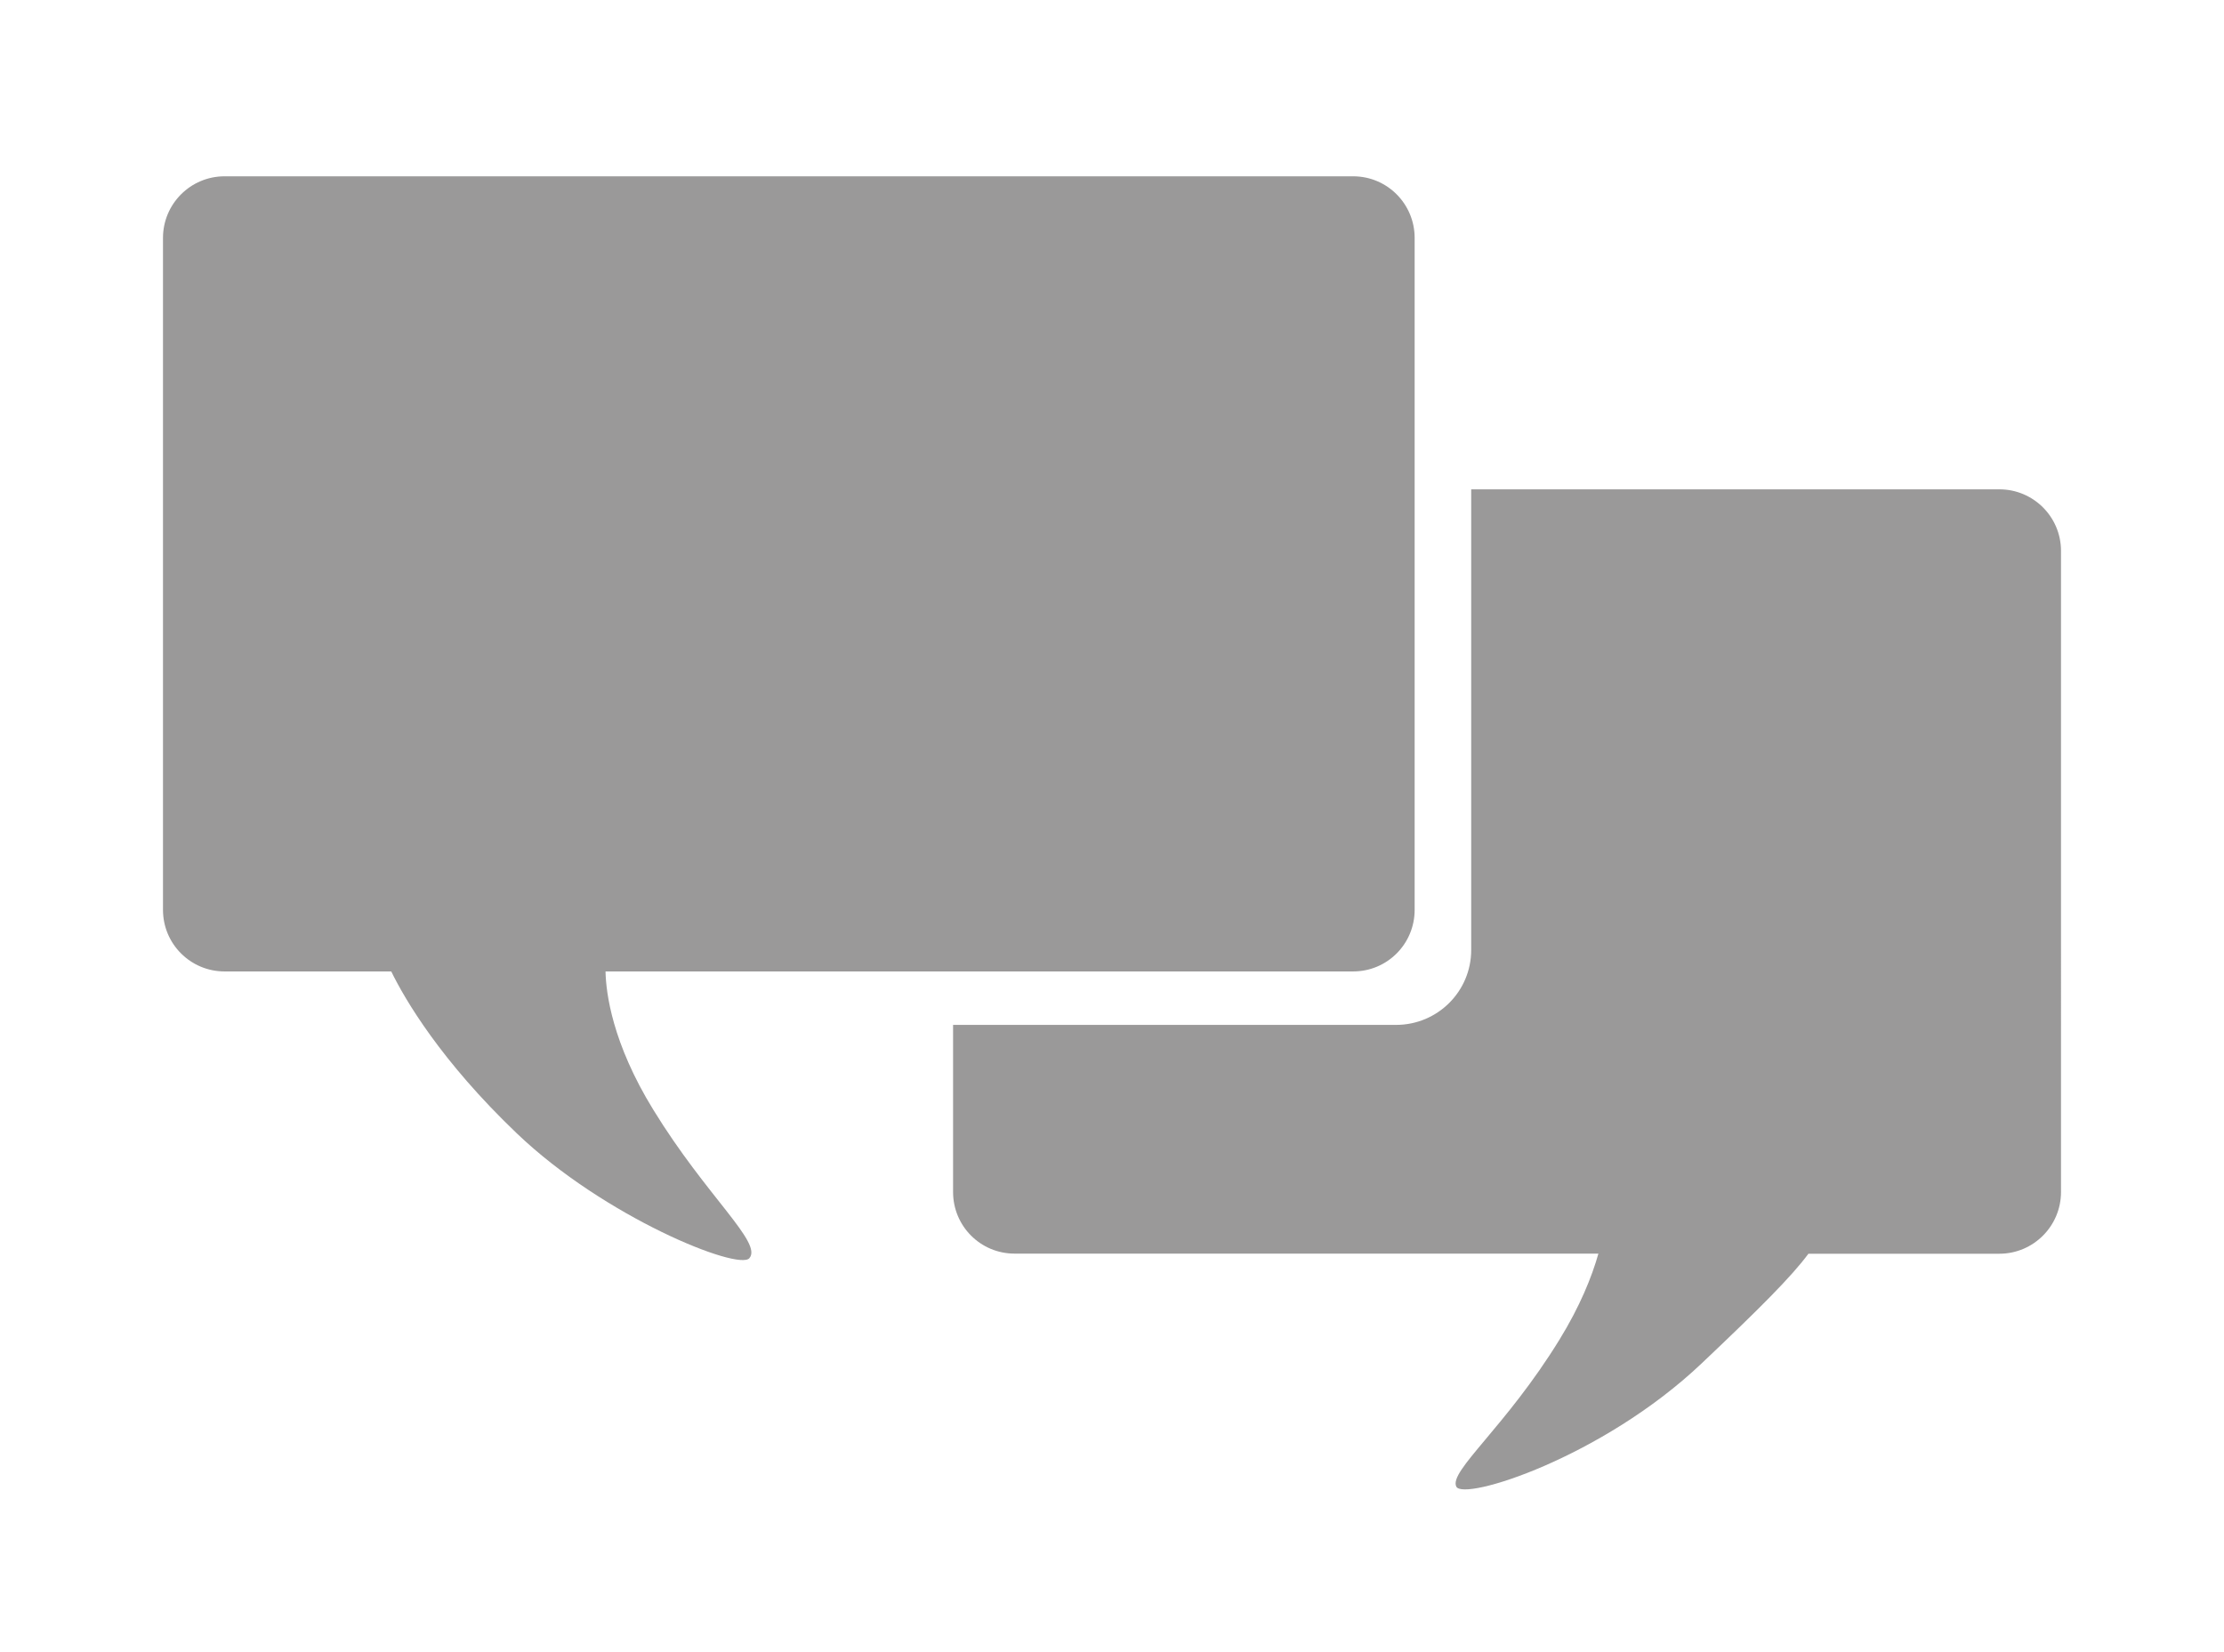 <?xml version="1.0" encoding="utf-8"?>
<!DOCTYPE svg PUBLIC "-//W3C//DTD SVG 1.1//EN" "http://www.w3.org/Graphics/SVG/1.1/DTD/svg11.dtd"><svg xmlns="http://www.w3.org/2000/svg" xmlns:xlink="http://www.w3.org/1999/xlink" viewBox="0 0 19.389 14.4" height="14.4px" xml:space="preserve" x="0px" y="0px" id="Capa_1" width="19.389px" version="1.1" enable-background="new 0 0 19.389 14.4">
  <path fill="#9A9999" d="M17.431,4.266h-4.605v4.016c0,0.361-0.293,0.653-0.655,0.653H8.309v1.457c0,0.297,0.239,0.537,0.536,0.537  h5.09c-0.058,0.205-0.161,0.46-0.34,0.751c-0.468,0.761-0.965,1.146-0.899,1.28c0.062,0.129,1.271-0.252,2.137-1.072  c0.51-0.483,0.785-0.758,0.933-0.958h1.665c0.296,0,0.537-0.241,0.537-0.538V4.803C17.968,4.506,17.727,4.266,17.431,4.266" />
  <path fill="#9A9999" d="M11.797,1.537H1.958c-0.297,0-0.537,0.241-0.537,0.537v5.858c0,0.297,0.24,0.537,0.537,0.537h1.453  C3.53,8.713,3.842,9.247,4.507,9.882c0.765,0.731,1.93,1.198,2.026,1.087c0.117-0.135-0.371-0.534-0.838-1.295  C5.337,9.092,5.283,8.656,5.279,8.469h6.518c0.297,0,0.536-0.24,0.536-0.537V2.074C12.333,1.778,12.094,1.537,11.797,1.537" />
</svg>